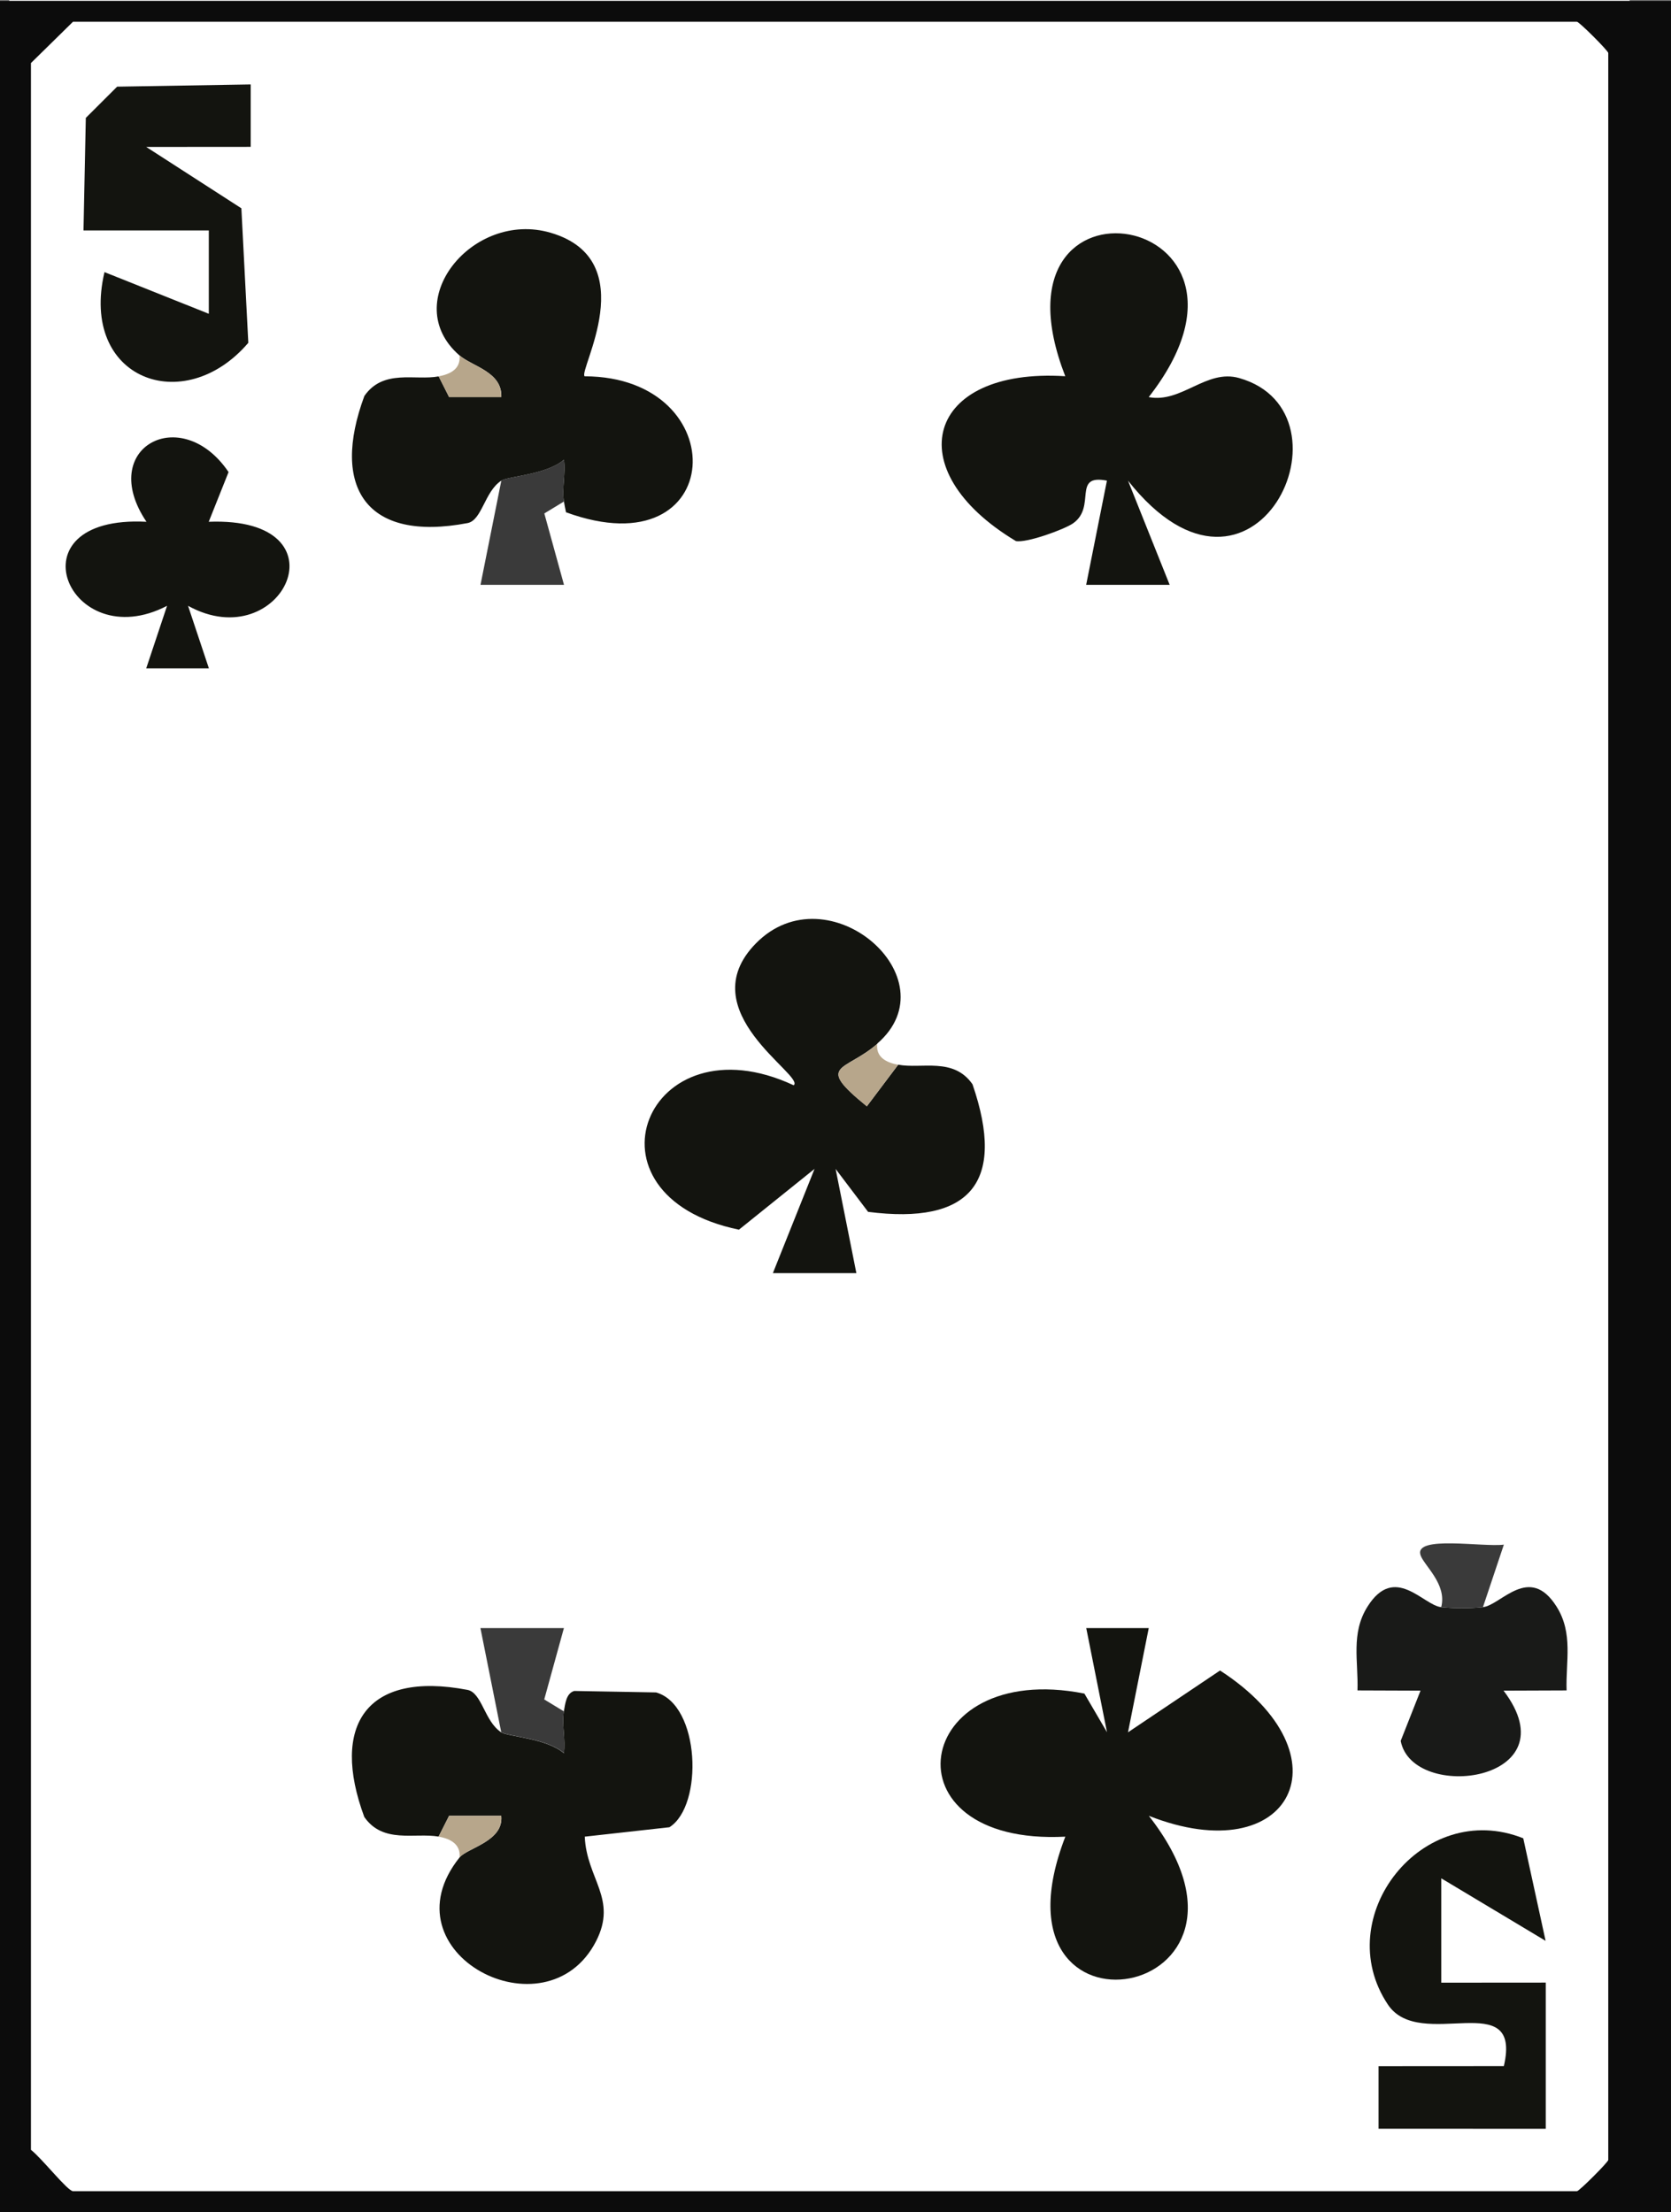 <?xml version="1.0" encoding="UTF-8"?>
<svg id="Layer_2" data-name="Layer 2" xmlns="http://www.w3.org/2000/svg" viewBox="0 0 216.55 286.64">
  <rect x="0" y="0" width="216.55" height="286.64" fill="#808080" stroke="none"/>
  <defs>
    <style>
      .cls-1 {
        fill: #191a18;
      }

      .cls-2 {
        fill: #3a3a3a;
      }

      .cls-3 {
        fill: #13140f;
      }

      .cls-4 {
        fill: #fff;
      }

      .cls-5 {
        fill: #b7a68b;
      }

      .cls-6 {
        fill: #0c0c0c;
      }
    </style>
  </defs>
  <g id="Layer_1-2" data-name="Layer 1">
    <g>
      <rect class="cls-4" x="1.19" width="210" height="284"/>
      <path class="cls-6" d="M216.55.11v286.53H0V.11h216.55ZM9.47,2.81l-5.46,5.36v270.4c1.46,1.14,4.75,5.36,5.46,5.36h194.89c.29,0,4.06-3.77,4.06-4.05V6.87c0-.29-3.77-4.05-4.06-4.05H9.47Z"/>
      <path class="cls-3" d="M148.88,51.46c4.27.8,7.46-3.69,11.72-2.47,15.74,4.49,1.94,33.97-14.42,13.29l5.4,13.5h-10.82s2.69-13.5,2.69-13.5c-4.55-.89-1.33,3.36-4.37,5.52-1.13.8-6.07,2.59-7.43,2.31-15.4-9.24-11.6-22.5,6.4-21.36-11.06-28.44,29.65-21.41,10.82,2.7Z"/>
      <path class="cls-3" d="M148.87,210.96l-2.69,13.51,11.93-8.01c16.97,11.01,9.22,26.1-9.23,18.83,18.83,24.05-21.85,31.21-10.82,2.7-23.75,1.22-19.98-22.98,2.47-18.54l2.93,5.01-2.69-13.5h8.11Z"/>
      <path class="cls-3" d="M113.69,135.26c-4.23,3.66-8.15,2.57-1.35,8.09l4.06-5.39c3.04.58,7.17-1.01,9.63,2.54,4.38,12.73-.3,18.23-13.53,16.53l-4.21-5.56,2.69,13.5h-10.82s5.4-13.51,5.4-13.51l-9.8,7.88c-21.35-4.42-11.98-27.61,7.1-18.71,1.52-1.27-13.55-9.6-4.89-18.4,9.33-9.47,25.49,4.55,15.71,13Z"/>
      <path class="cls-3" d="M56.84,237.98c-3.11-.53-7.2.96-9.63-2.54-4.39-11.86.25-18.97,13.37-16.47,1.88.36,2.21,4.11,4.38,5.5.89.57,5.88.76,8.11,2.71.25-1.76-.29-3.79,0-5.41.18-.96.28-2.35,1.35-2.66l10.6.19c5.72,1.6,6.17,14.68,1.73,17.47l-10.97,1.22c.24,5.48,4.28,8.04,1.47,13.54-6.44,12.57-27.59,1.53-17.7-10.84.99-1.24,5.76-2.09,5.41-5.4h-6.76s-1.36,2.69-1.36,2.69Z"/>
      <path class="cls-3" d="M59.55,46.06c-7.99-6.92,1.68-18.87,11.81-15.9,12.12,3.56,3.51,17.98,4.41,18.6,19.56.05,18.51,25.27-2.42,17.62-.1-.47-.19-.93-.27-1.4-.28-1.65.24-3.66,0-5.41-2.23,1.95-7.22,2.14-8.11,2.71-2.17,1.39-2.5,5.14-4.38,5.5-13.12,2.5-17.76-4.61-13.37-16.47,2.46-3.55,6.59-1.96,9.63-2.54l1.36,2.69h6.76c.14-3.27-3.76-3.97-5.41-5.4Z"/>
      <path class="cls-3" d="M197.4,238.18l2.9,13.31-13.52-8.1v13.52s13.54-.01,13.54-.01v18.94s-21.67-.01-21.67-.01v-8.1s16.24-.01,16.24-.01c2.43-10.46-10.85-1.74-15.02-7.96-7.61-11.36,4.51-26.75,17.53-21.56Z"/>
      <path class="cls-3" d="M32.49,10.93v8.1s-13.54.01-13.54.01l12.33,7.95.9,17.43c-8.34,9.75-21.9,4.72-18.64-9.16l13.52,5.4v-10.8s-16.24,0-16.24,0l.3-14.58,4.06-4.05,17.31-.29Z"/>
      <path class="cls-3" d="M27.04,67.61c18.26-.7,9.55,17.64-2.67,10.89l2.7,8.1h-8.12l2.7-8.1c-12.76,6.64-20.54-11.81-2.67-10.89-6.47-9.61,4.51-15.49,10.64-6.44l-2.57,6.44Z"/>
      <path class="cls-1" d="M186.77,208.25c1.64.17,3.78.17,5.41,0,2.32-.24,6.02-5.66,9.54-.07,2.19,3.47,1.17,7.13,1.3,10.86l-8.17.03c8.97,11.8-11.79,14.54-13.33,6.51l2.57-6.51-8.17-.03c.13-3.73-.89-7.39,1.3-10.86,3.52-5.59,7.22-.17,9.54.07Z"/>
      <path class="cls-2" d="M73.09,64.98l-2.55,1.55,2.55,9.25h-10.82s2.7-13.51,2.7-13.51c.89-.57,5.88-.76,8.11-2.71.25,1.75-.27,3.76,0,5.41Z"/>
      <path class="cls-2" d="M64.96,224.47l-2.7-13.51h10.82s-2.55,9.25-2.55,9.25l2.55,1.55c-.3,1.62.25,3.66,0,5.41-2.23-1.95-7.22-2.14-8.11-2.71Z"/>
      <path class="cls-2" d="M186.77,208.25c.79-3-2.28-5.43-2.69-6.77-.78-2.56,8.07-.98,10.81-1.33l-2.71,8.1c-1.64.17-3.78.17-5.41,0Z"/>
      <path class="cls-5" d="M116.39,137.97l-4.06,5.39c-6.79-5.52-2.88-4.43,1.35-8.09-.18,1.73,1.17,2.41,2.71,2.7Z"/>
      <path class="cls-5" d="M56.84,237.98l1.36-2.69h6.76c.35,3.31-4.42,4.16-5.41,5.4.18-1.71-1.18-2.44-2.71-2.7Z"/>
      <path class="cls-5" d="M59.55,46.06c1.65,1.43,5.56,2.12,5.41,5.4h-6.76s-1.36-2.69-1.36-2.69c1.54-.29,2.88-.97,2.71-2.7Z"/>
    </g>
  </g>
</svg>